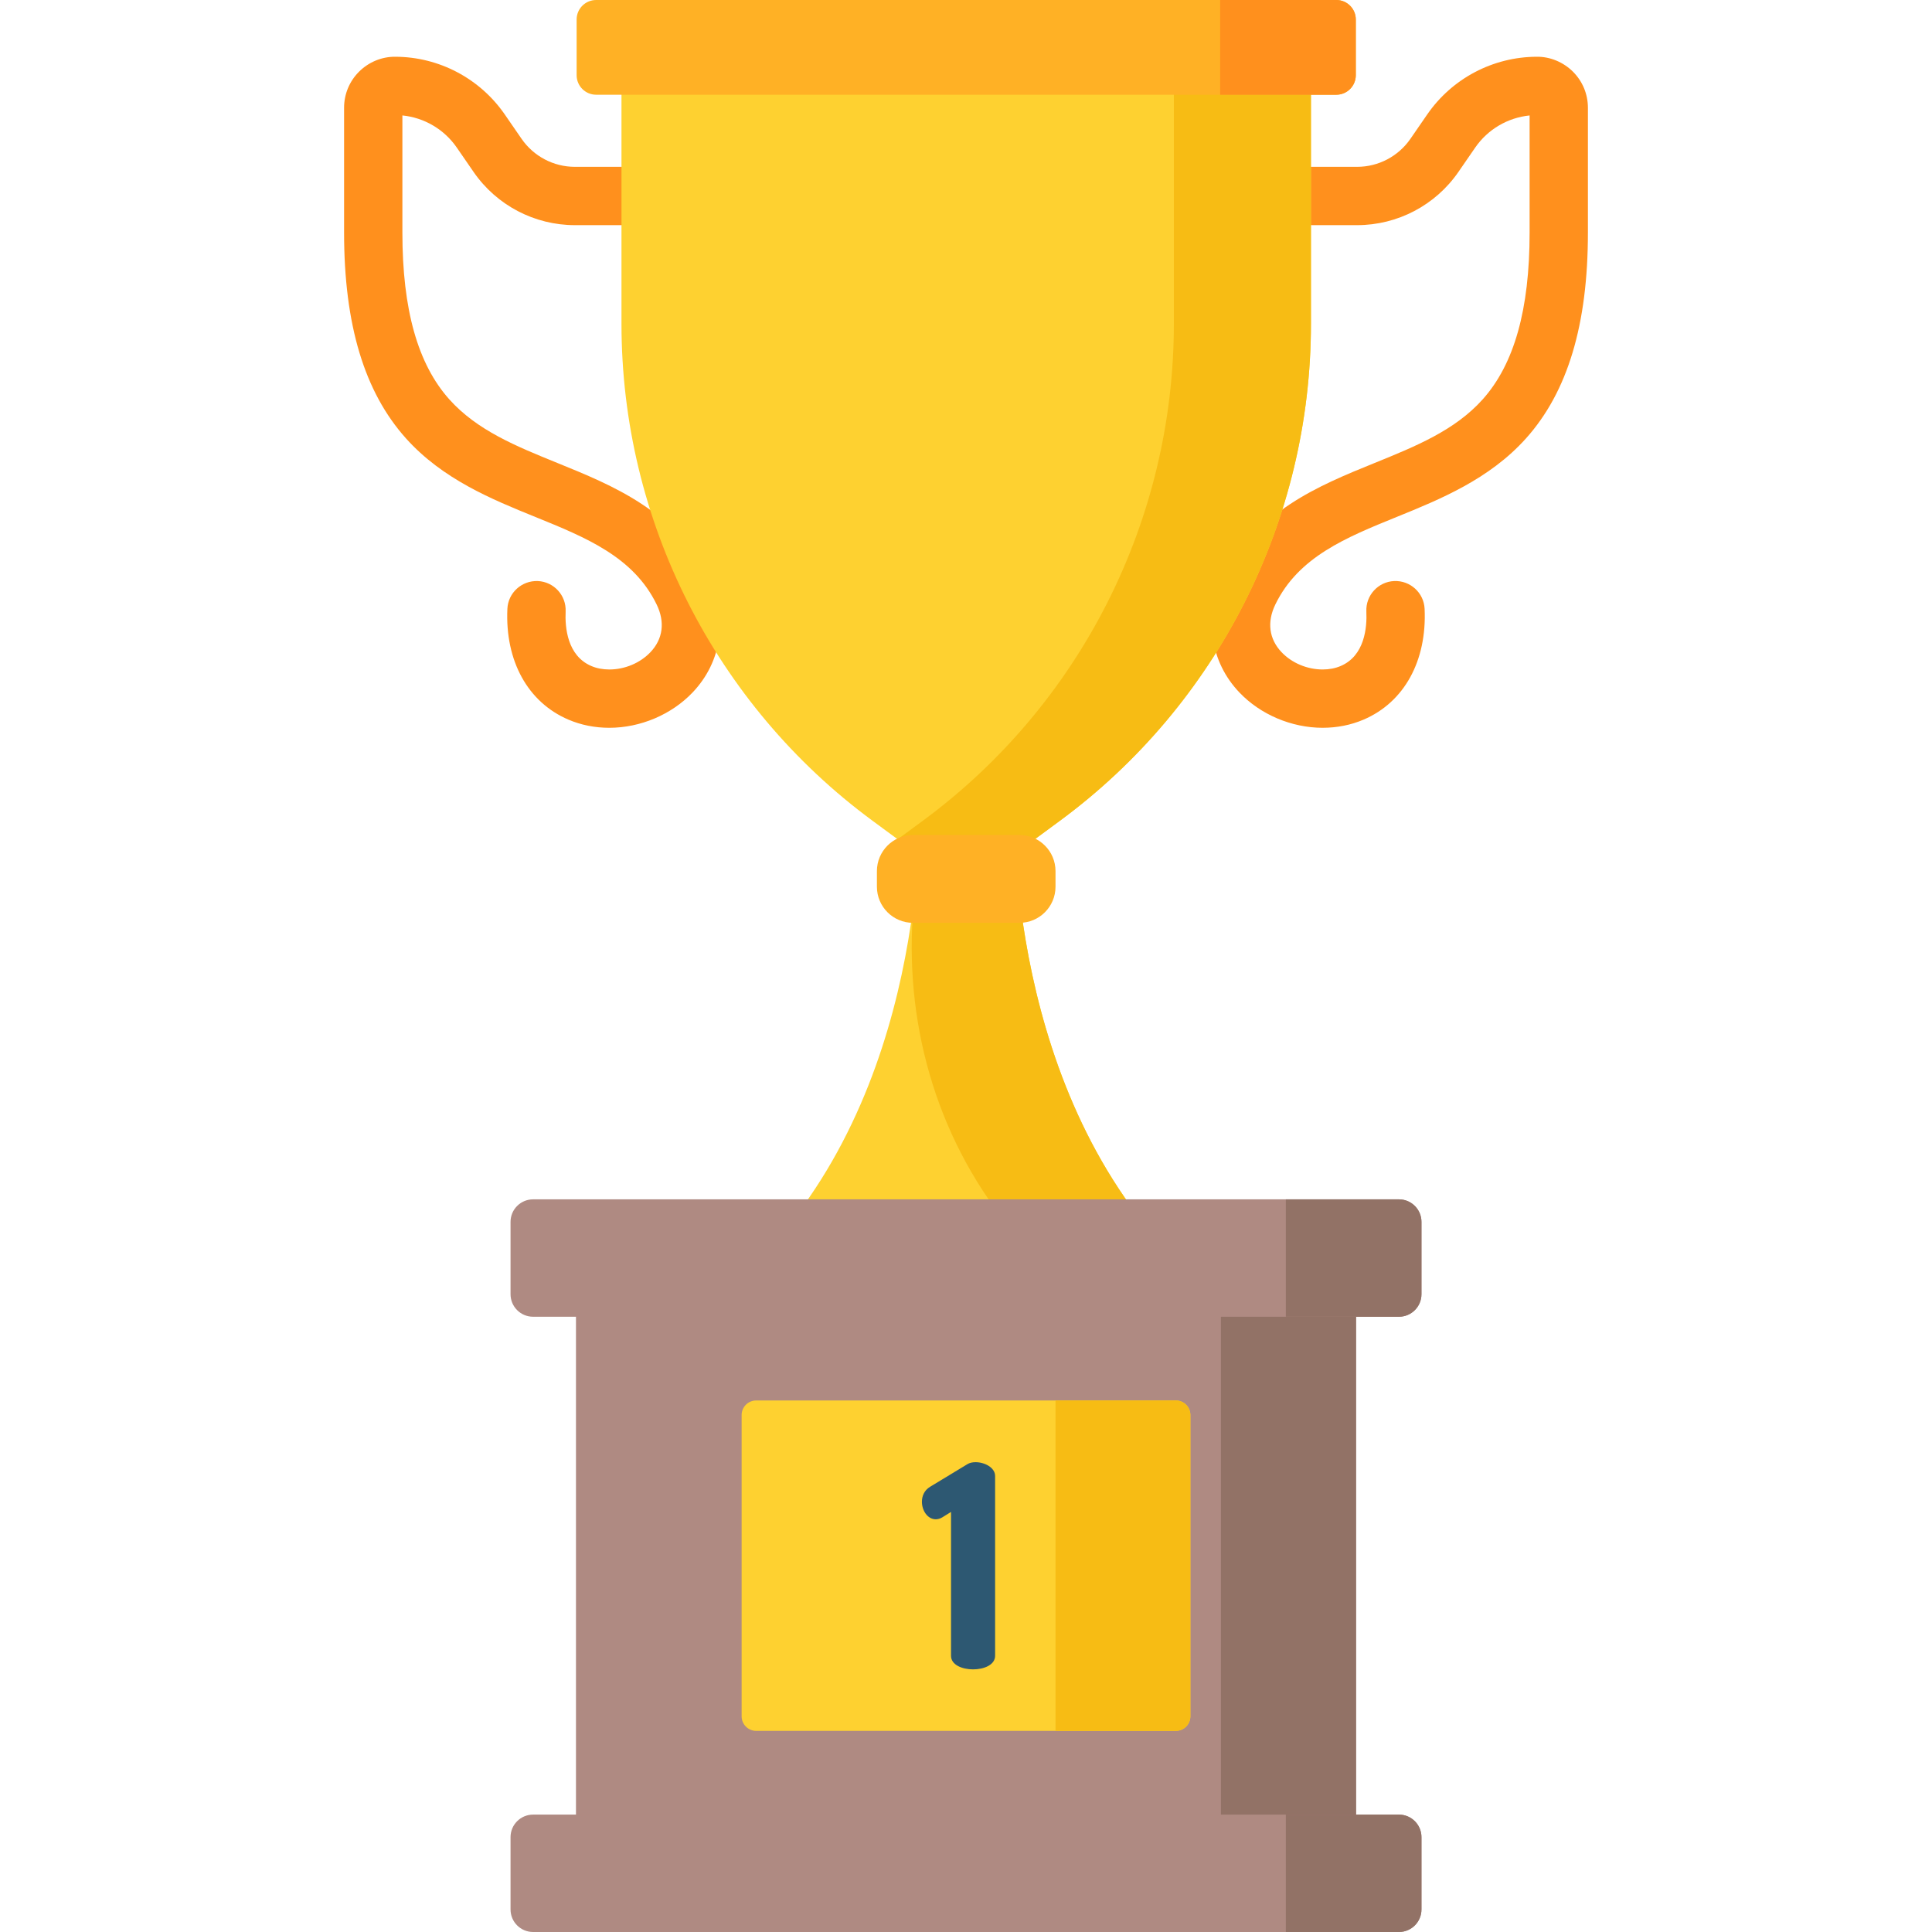 <svg xmlns="http://www.w3.org/2000/svg" xmlns:xlink="http://www.w3.org/1999/xlink" id="Capa_1" x="0" y="0" version="1.1" viewBox="0 0 512 512" xml:space="preserve" style="enable-background:new 0 0 512 512"><g><path style="fill:#ff901d" d="M350.518,192.872c-8.227,0-16.474-3.498-22.06-9.357c-7.755-8.137-9.434-19.657-4.381-30.066 c8.721-17.97,25.458-24.765,40.223-30.761c10.93-4.439,21.251-8.631,28.598-16.821c8.386-9.35,12.463-23.816,12.463-44.223V30.596 c-5.803,0.588-11.08,3.679-14.414,8.513l-4.449,6.453c-6.09,8.832-16.13,14.105-26.858,14.105h-26.804 c-4.267,0-7.726-3.459-7.726-7.726s3.459-7.726,7.726-7.726h26.804c5.646,0,10.931-2.776,14.137-7.425l4.449-6.453 c6.584-9.547,17.437-15.266,29.035-15.295c3.495-0.053,7.042,1.415,9.583,3.95c2.559,2.552,3.97,5.952,3.97,9.57v33.083 c0,24.387-5.369,42.227-16.413,54.541c-9.729,10.846-22.774,16.145-34.284,20.819c-13.376,5.432-26.007,10.56-32.139,23.192 c-2.262,4.661-1.671,9.156,1.665,12.656c2.725,2.859,6.791,4.566,10.875,4.566c0.001,0,0.002,0,0.003,0 c1.738,0,3.344-0.31,4.776-0.922c6.373-2.723,6.998-10.215,6.803-14.439c-0.196-4.263,3.1-7.878,7.363-8.075 c4.257-0.185,7.877,3.101,8.074,7.362c0.635,13.788-5.41,24.764-16.17,29.362c-3.362,1.437-7.011,2.164-10.845,2.164 C350.522,192.872,350.52,192.872,350.518,192.872z M407.32,30.495c0.011,0.003,0.011-0.001,0.017,0 C407.331,30.495,407.326,30.495,407.32,30.495z"/><path style="fill:#ff901d" d="M161.48,192.872c-0.002,0-0.003,0-0.005,0c-3.833,0-7.481-0.727-10.842-2.163 c-10.762-4.599-16.807-15.575-16.172-29.363c0.197-4.263,3.816-7.531,8.074-7.362c4.263,0.196,7.559,3.812,7.363,8.075 c-0.195,4.223,0.431,11.715,6.805,14.44c1.431,0.611,3.037,0.921,4.773,0.921c0.001,0,0.002,0,0.003,0 c4.086,0,8.151-1.707,10.877-4.566c3.336-3.5,3.927-7.995,1.665-12.655c-6.131-12.633-18.762-17.762-32.135-23.191 c-11.513-4.676-24.559-9.975-34.287-20.821c-11.044-12.314-16.413-30.154-16.413-54.541V28.561c0-3.618,1.411-7.017,3.973-9.572 c2.538-2.533,6.03-3.994,9.617-3.948c11.561,0.029,22.415,5.748,28.998,15.295l4.449,6.453c3.206,4.649,8.491,7.425,14.136,7.425 h26.804c4.267,0,7.726,3.459,7.726,7.726s-3.459,7.726-7.726,7.726h-26.804c-10.727,0-20.768-5.273-26.858-14.105l-4.449-6.453 c-3.339-4.842-8.626-7.935-14.414-8.515v31.05c0,20.407,4.077,34.873,12.464,44.223c7.346,8.19,17.667,12.382,28.595,16.82 c14.768,5.997,31.504,12.792,40.225,30.763c5.052,10.408,3.374,21.928-4.381,30.065 C177.956,189.374,169.709,192.872,161.48,192.872z M104.7,30.495c0.005,0,0.013,0.004,0.015,0 C104.71,30.495,104.704,30.495,104.7,30.495z"/></g><path style="fill:#fed130" d="M207.334,326.733h97.83c-40.524-48.547-36.295-118.512-36.295-118.512h-12.62h-12.62	C243.629,208.221,247.858,278.186,207.334,326.733z"/><path style="fill:#f7bc14" d="M268.868,208.221h-12.62h-12.62c0,0,0.705,11.692-1.229,28.831	c-3.423,30.344,4.367,61.066,22.888,85.345c1.115,1.462,2.268,2.908,3.46,4.336h36.416	C264.64,278.186,268.868,208.221,268.868,208.221z"/><path style="fill:#fed130" d="M164.699,12.552v73.29c0,51.973,24.702,100.853,66.546,131.68l24.811,18.279l24.811-18.279	c41.844-30.827,66.546-79.707,66.546-131.68v-73.29C347.413,12.552,164.699,12.552,164.699,12.552z"/><path style="fill:#f7bc14" d="M311.083,12.552v73.291c0,51.974-24.702,100.853-66.546,131.68l-6.646,4.896l18.165,13.382	l24.811-18.279c41.844-30.827,66.546-79.707,66.546-131.68v-73.29H311.083z"/><path style="fill:#ffb125" d="M354.127,25.104H157.985c-2.857,0-5.173-2.316-5.173-5.173V5.173c0-2.857,2.316-5.173,5.173-5.173	h196.142c2.857,0,5.173,2.316,5.173,5.173v14.758C359.3,22.788,356.984,25.104,354.127,25.104z"/><path style="fill:#ff901d" d="M354.127,0h-30.771v25.104h30.771c2.857,0,5.173-2.316,5.173-5.173V5.173	C359.3,2.316,356.984,0,354.127,0z"/><path style="fill:#ffb125" d="M270.152,244.559h-28.191c-5.285,0-9.57-4.285-9.57-9.57v-4.135c0-5.285,4.285-9.57,9.57-9.57h28.191	c5.285,0,9.57,4.285,9.57,9.57v4.135C279.722,240.274,275.437,244.559,270.152,244.559z"/><rect style="fill:#af8a82" width="206.73" height="183.82" x="152.64" y="323.01"/><path style="fill:#fed130" d="M311.602,458.701H200.398c-2.131,0-3.859-1.728-3.859-3.859v-79.846c0-2.131,1.728-3.859,3.859-3.859	h111.204c2.131,0,3.859,1.728,3.859,3.859v79.846C315.461,456.973,313.734,458.701,311.602,458.701z"/><path style="fill:#f7bc14" d="M311.602,371.137h-31.869v87.565h31.869c2.131,0,3.859-1.728,3.859-3.859v-79.846	C315.461,372.864,313.734,371.137,311.602,371.137z"/><rect style="fill:#927266" width="35.815" height="183.82" x="323.55" y="323.01"/><path style="fill:#af8a82" d="M370.73,348.95H141.27c-3.299,0-5.973-2.674-5.973-5.973v-19.165c0-3.299,2.674-5.973,5.973-5.973	h229.46c3.299,0,5.973,2.674,5.973,5.973v19.165C376.703,346.275,374.029,348.95,370.73,348.95z"/><path style="fill:#927266" d="M370.73,317.838h-29.97v31.112h29.97c3.299,0,5.973-2.674,5.973-5.973v-19.165	C376.703,320.512,374.029,317.838,370.73,317.838z"/><path style="fill:#af8a82" d="M370.73,512H141.27c-3.299,0-5.973-2.674-5.973-5.973v-19.165c0-3.299,2.674-5.973,5.973-5.973	h229.46c3.299,0,5.973,2.674,5.973,5.973v19.165C376.703,509.326,374.029,512,370.73,512z"/><path style="fill:#927266" d="M370.73,480.888h-29.97V512h29.97c3.299,0,5.973-2.674,5.973-5.973v-19.165	C376.703,483.562,374.029,480.888,370.73,480.888z"/><path style="fill:#2d5872" d="M252.031,400.678l-2.173,1.349c-0.673,0.449-1.348,0.599-1.872,0.599	c-2.172,0-3.671-2.322-3.671-4.644c0-1.573,0.674-3.071,2.172-3.971l9.888-5.992c0.599-0.374,1.349-0.524,2.172-0.524	c2.397,0,5.168,1.423,5.168,3.67v47.64c0,2.396-2.921,3.595-5.842,3.595c-2.922,0-5.843-1.199-5.843-3.595v-38.127H252.031z"/></svg>